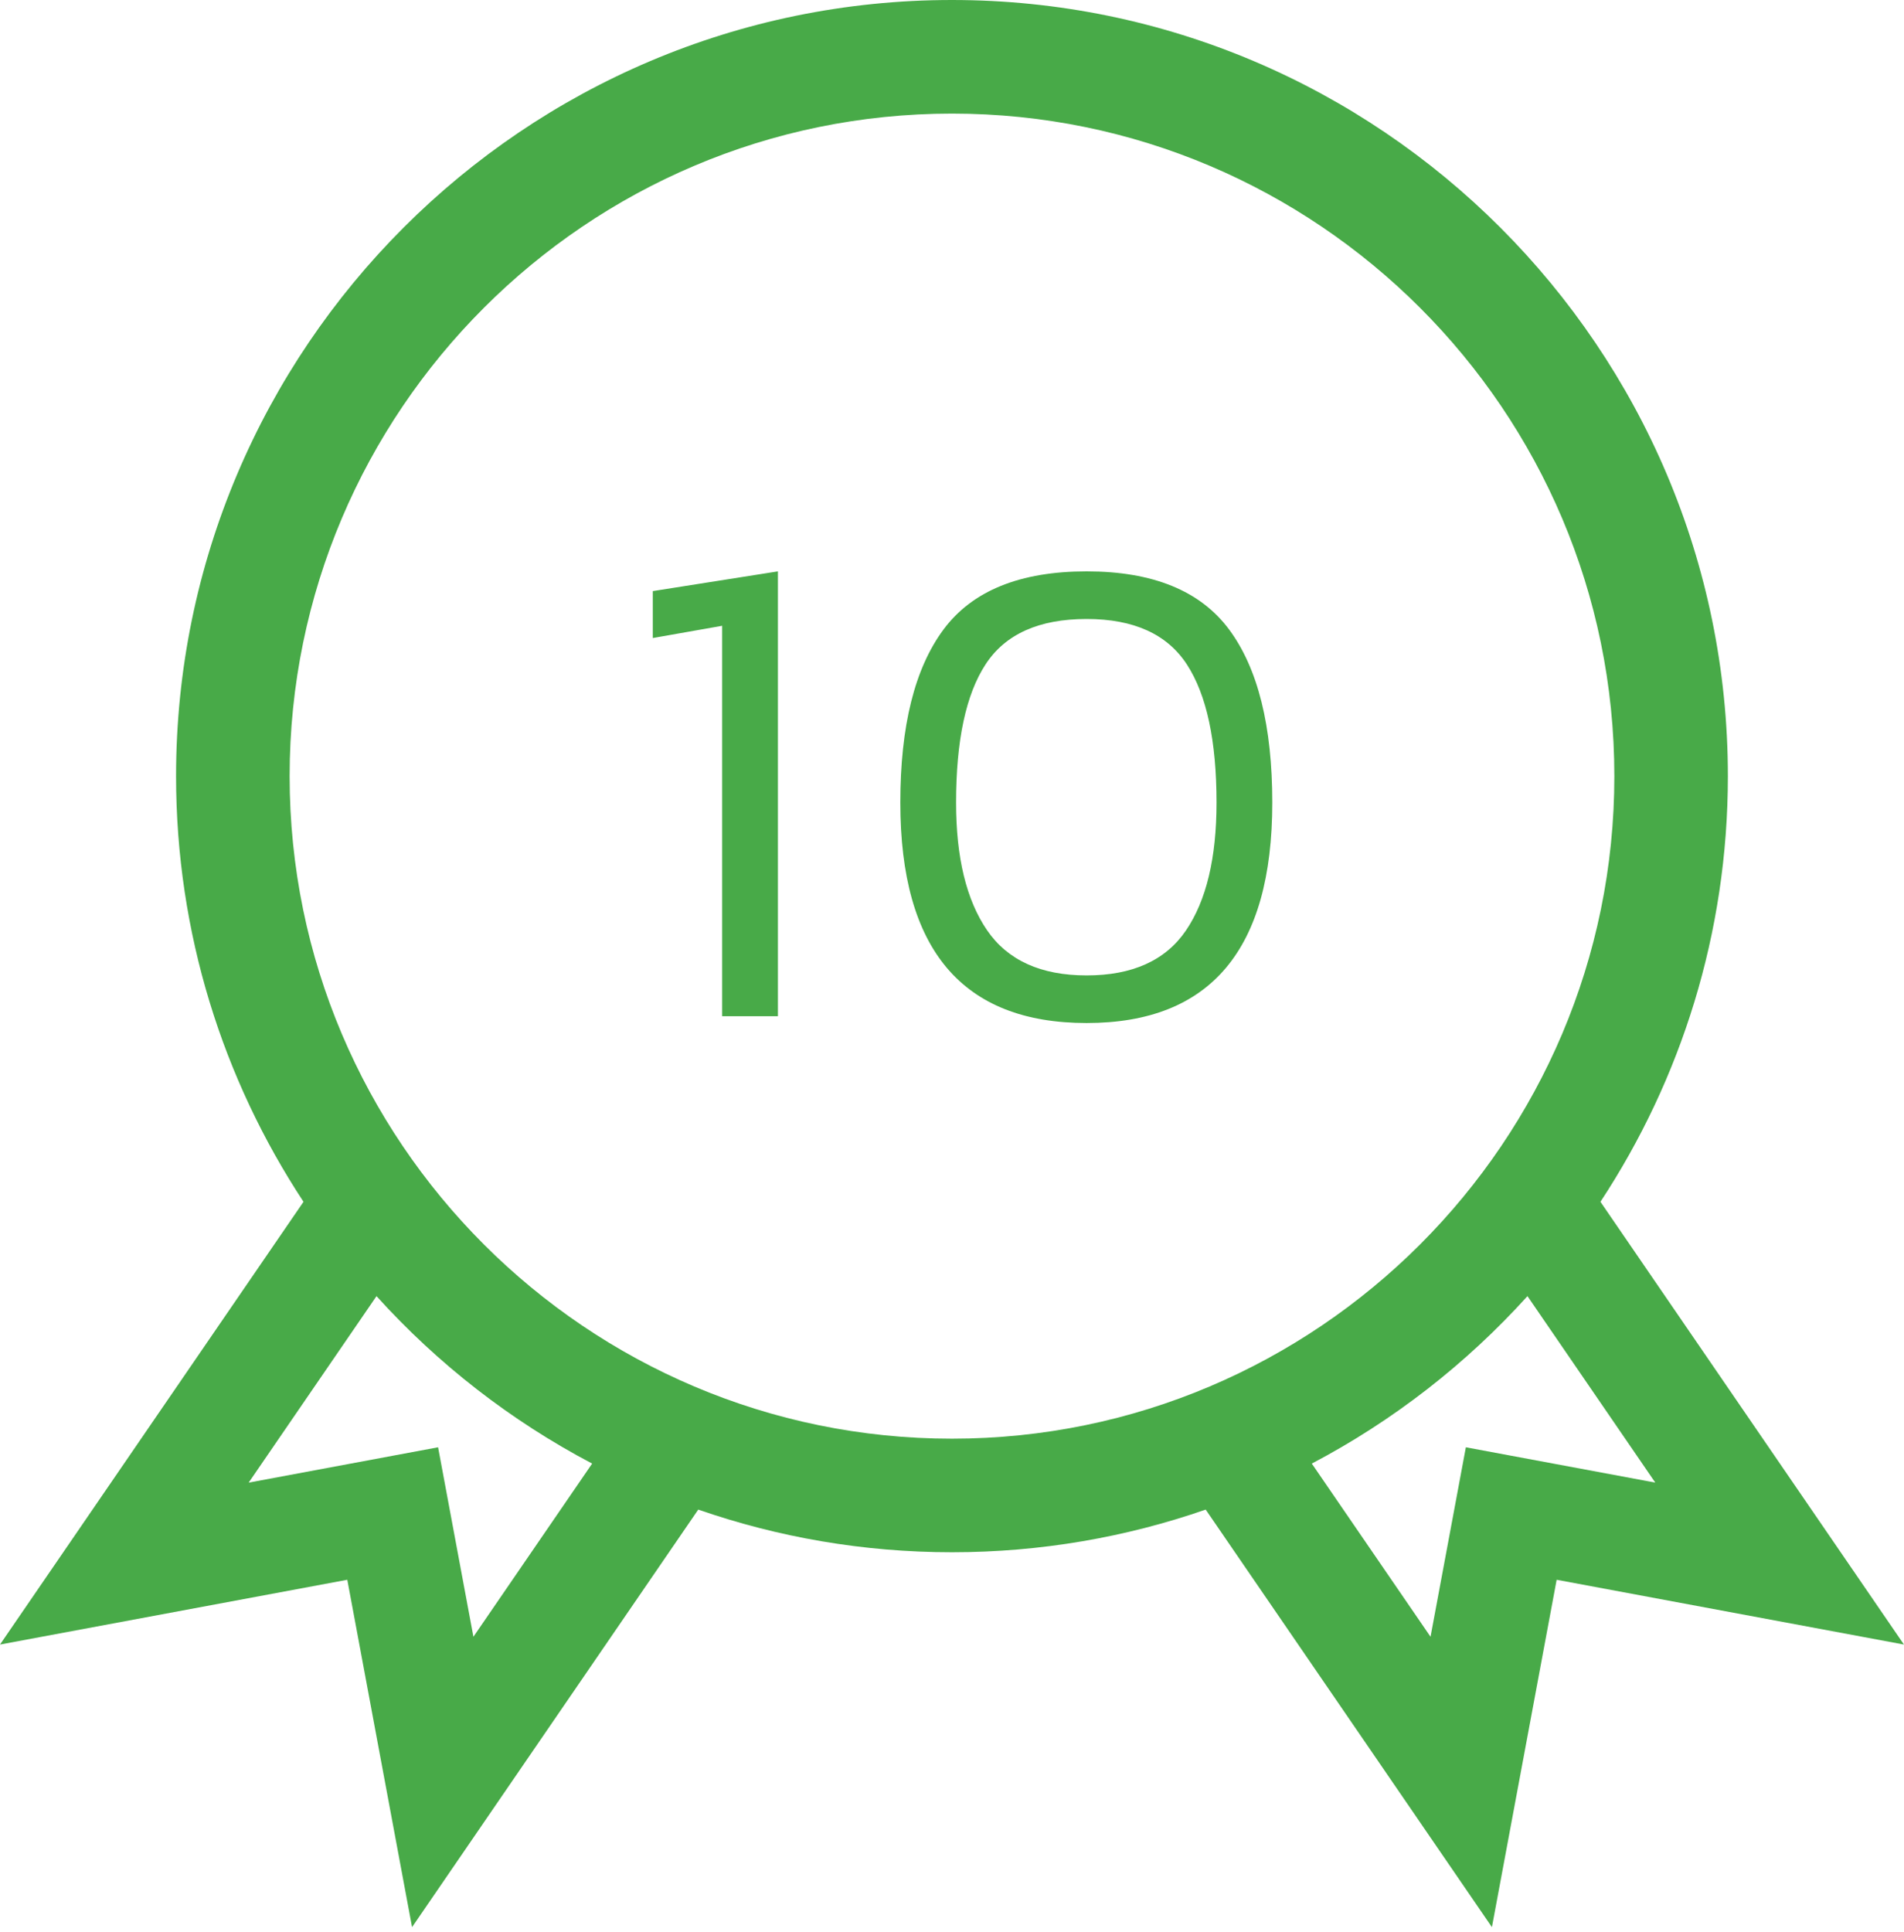 <?xml version="1.0" encoding="UTF-8"?>
<svg width="70px" height="71px" viewBox="0 0 70 71" version="1.1" xmlns="http://www.w3.org/2000/svg" xmlns:xlink="http://www.w3.org/1999/xlink">
    <!-- Generator: sketchtool 52.2 (67145) - http://www.bohemiancoding.com/sketch -->
    <title>12B75EB1-34A5-4A87-A880-7C8D434E8BDB</title>
    <desc>Created with sketchtool.</desc>
    <g id="New-garden" stroke="none" stroke-width="1" fill="none" fill-rule="evenodd">
        <g id="home" transform="translate(-1305, -3010)" fill="#48AA48">
            <g id="Group-9" transform="translate(0, 2716)">
                <g id="002-guarantee" transform="translate(1305, 294)">
                    <path d="M58.84,44.17 C61.8,39.675 63.525,34.299 63.525,28.526 C63.525,12.796 50.728,-2.84217094e-14 34.999,-2.84217094e-14 C19.27,-2.84217094e-14 6.473,12.796 6.473,28.526 C6.473,34.299 8.199,39.675 11.158,44.17 L0,60.443 L12.768,58.062 L15.149,70.83 L25.671,55.483 C28.596,56.498 31.734,57.051 34.999,57.051 C38.264,57.051 41.403,56.498 44.327,55.483 L54.85,70.83 L57.23,58.062 L69.998,60.443 L58.84,44.17 Z M17.405,60.157 L16.106,53.193 L9.142,54.492 L13.842,47.638 C16.092,50.127 18.775,52.217 21.77,53.792 L17.405,60.157 Z M10.648,28.526 C10.648,15.099 21.572,4.175 34.999,4.175 C48.427,4.175 59.351,15.099 59.351,28.526 C59.351,41.953 48.427,52.877 34.999,52.877 C21.572,52.877 10.648,41.953 10.648,28.526 Z M53.892,53.193 L52.593,60.157 L48.228,53.792 C51.223,52.217 53.906,50.127 56.157,47.638 L60.856,54.491 L53.892,53.193 Z" id="Shape" fill-rule="nonzero"></path>
                    <path d="M26.55,23 L24,23.45 L24,21.725 L28.6,21 L28.6,37.35 L26.55,37.35 L26.55,23 Z M39.95,37.6 C35.383,37.6 33.1,34.9 33.1,29.5 C33.1,26.683 33.629,24.563 34.688,23.137 C35.746,21.712 37.5,21 39.95,21 C42.383,21 44.129,21.712 45.188,23.137 C46.246,24.563 46.775,26.683 46.775,29.5 C46.775,34.9 44.5,37.6 39.95,37.6 Z M39.95,35.85 C41.633,35.85 42.85,35.3 43.6,34.2 C44.35,33.1 44.725,31.533 44.725,29.5 C44.725,27.233 44.363,25.542 43.638,24.425 C42.912,23.308 41.683,22.75 39.95,22.75 C38.2,22.75 36.963,23.304 36.237,24.413 C35.512,25.521 35.15,27.217 35.15,29.5 C35.15,31.517 35.529,33.079 36.288,34.188 C37.046,35.296 38.267,35.85 39.95,35.85 Z" id="10"></path>
                </g>
            </g>
        </g>
    </g>
</svg>
